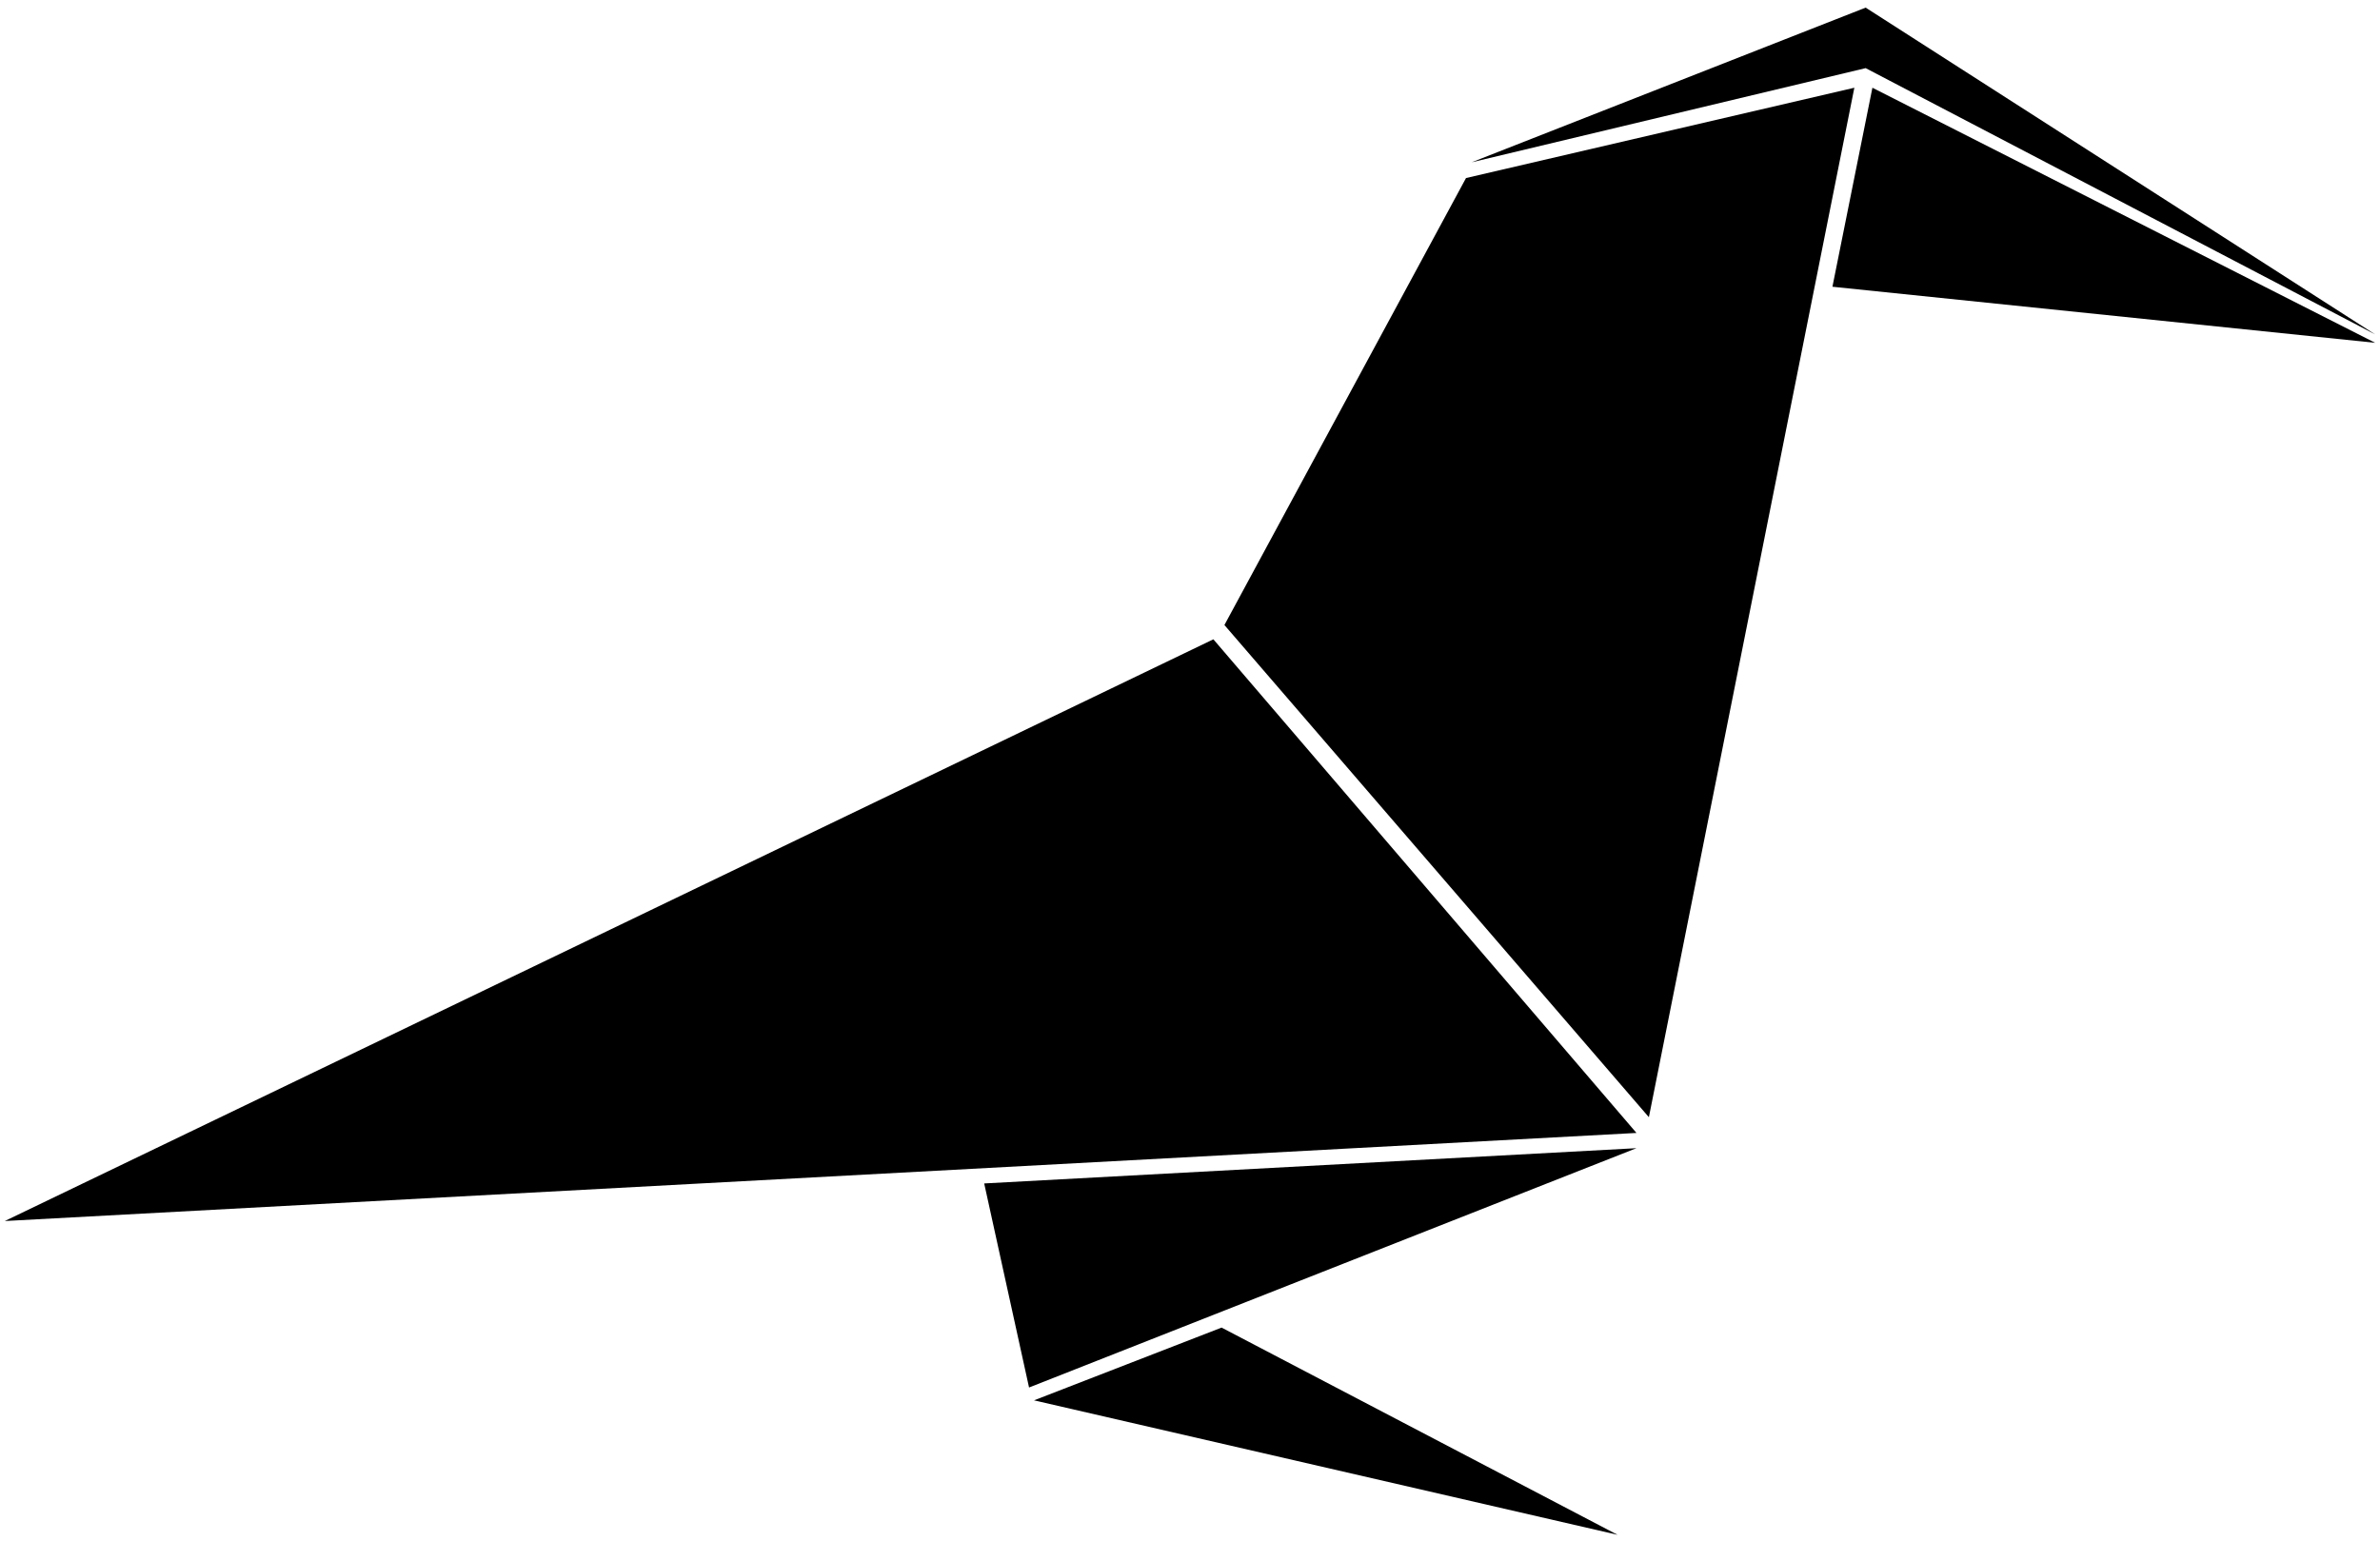 <svg xmlns="http://www.w3.org/2000/svg" version="1.2" viewBox="0 0 278 180">
  <g fill="currentColor">
    <path d="m171.24 20.8 45.36-10.55-24 120.27-49.58-57.5 28.22-52.22Zm47.47-10.55 58.73 29.8-63.4-6.55 4.67-23.25Z"/>
    <path d="m171.9 18.96 46.02-11 59.52 31.11L217.92.89 171.9 18.96Zm-30.17 55.73 49.42 57.67L.56 142.65l141.17-67.96Zm-26.77 63.57 76.19-4.12-70.95 27.96-5.24-23.84Zm5.82 25.34 21.91-8.5 46.25 24.21-68.16-15.71Z"/>
  </g>
</svg>
